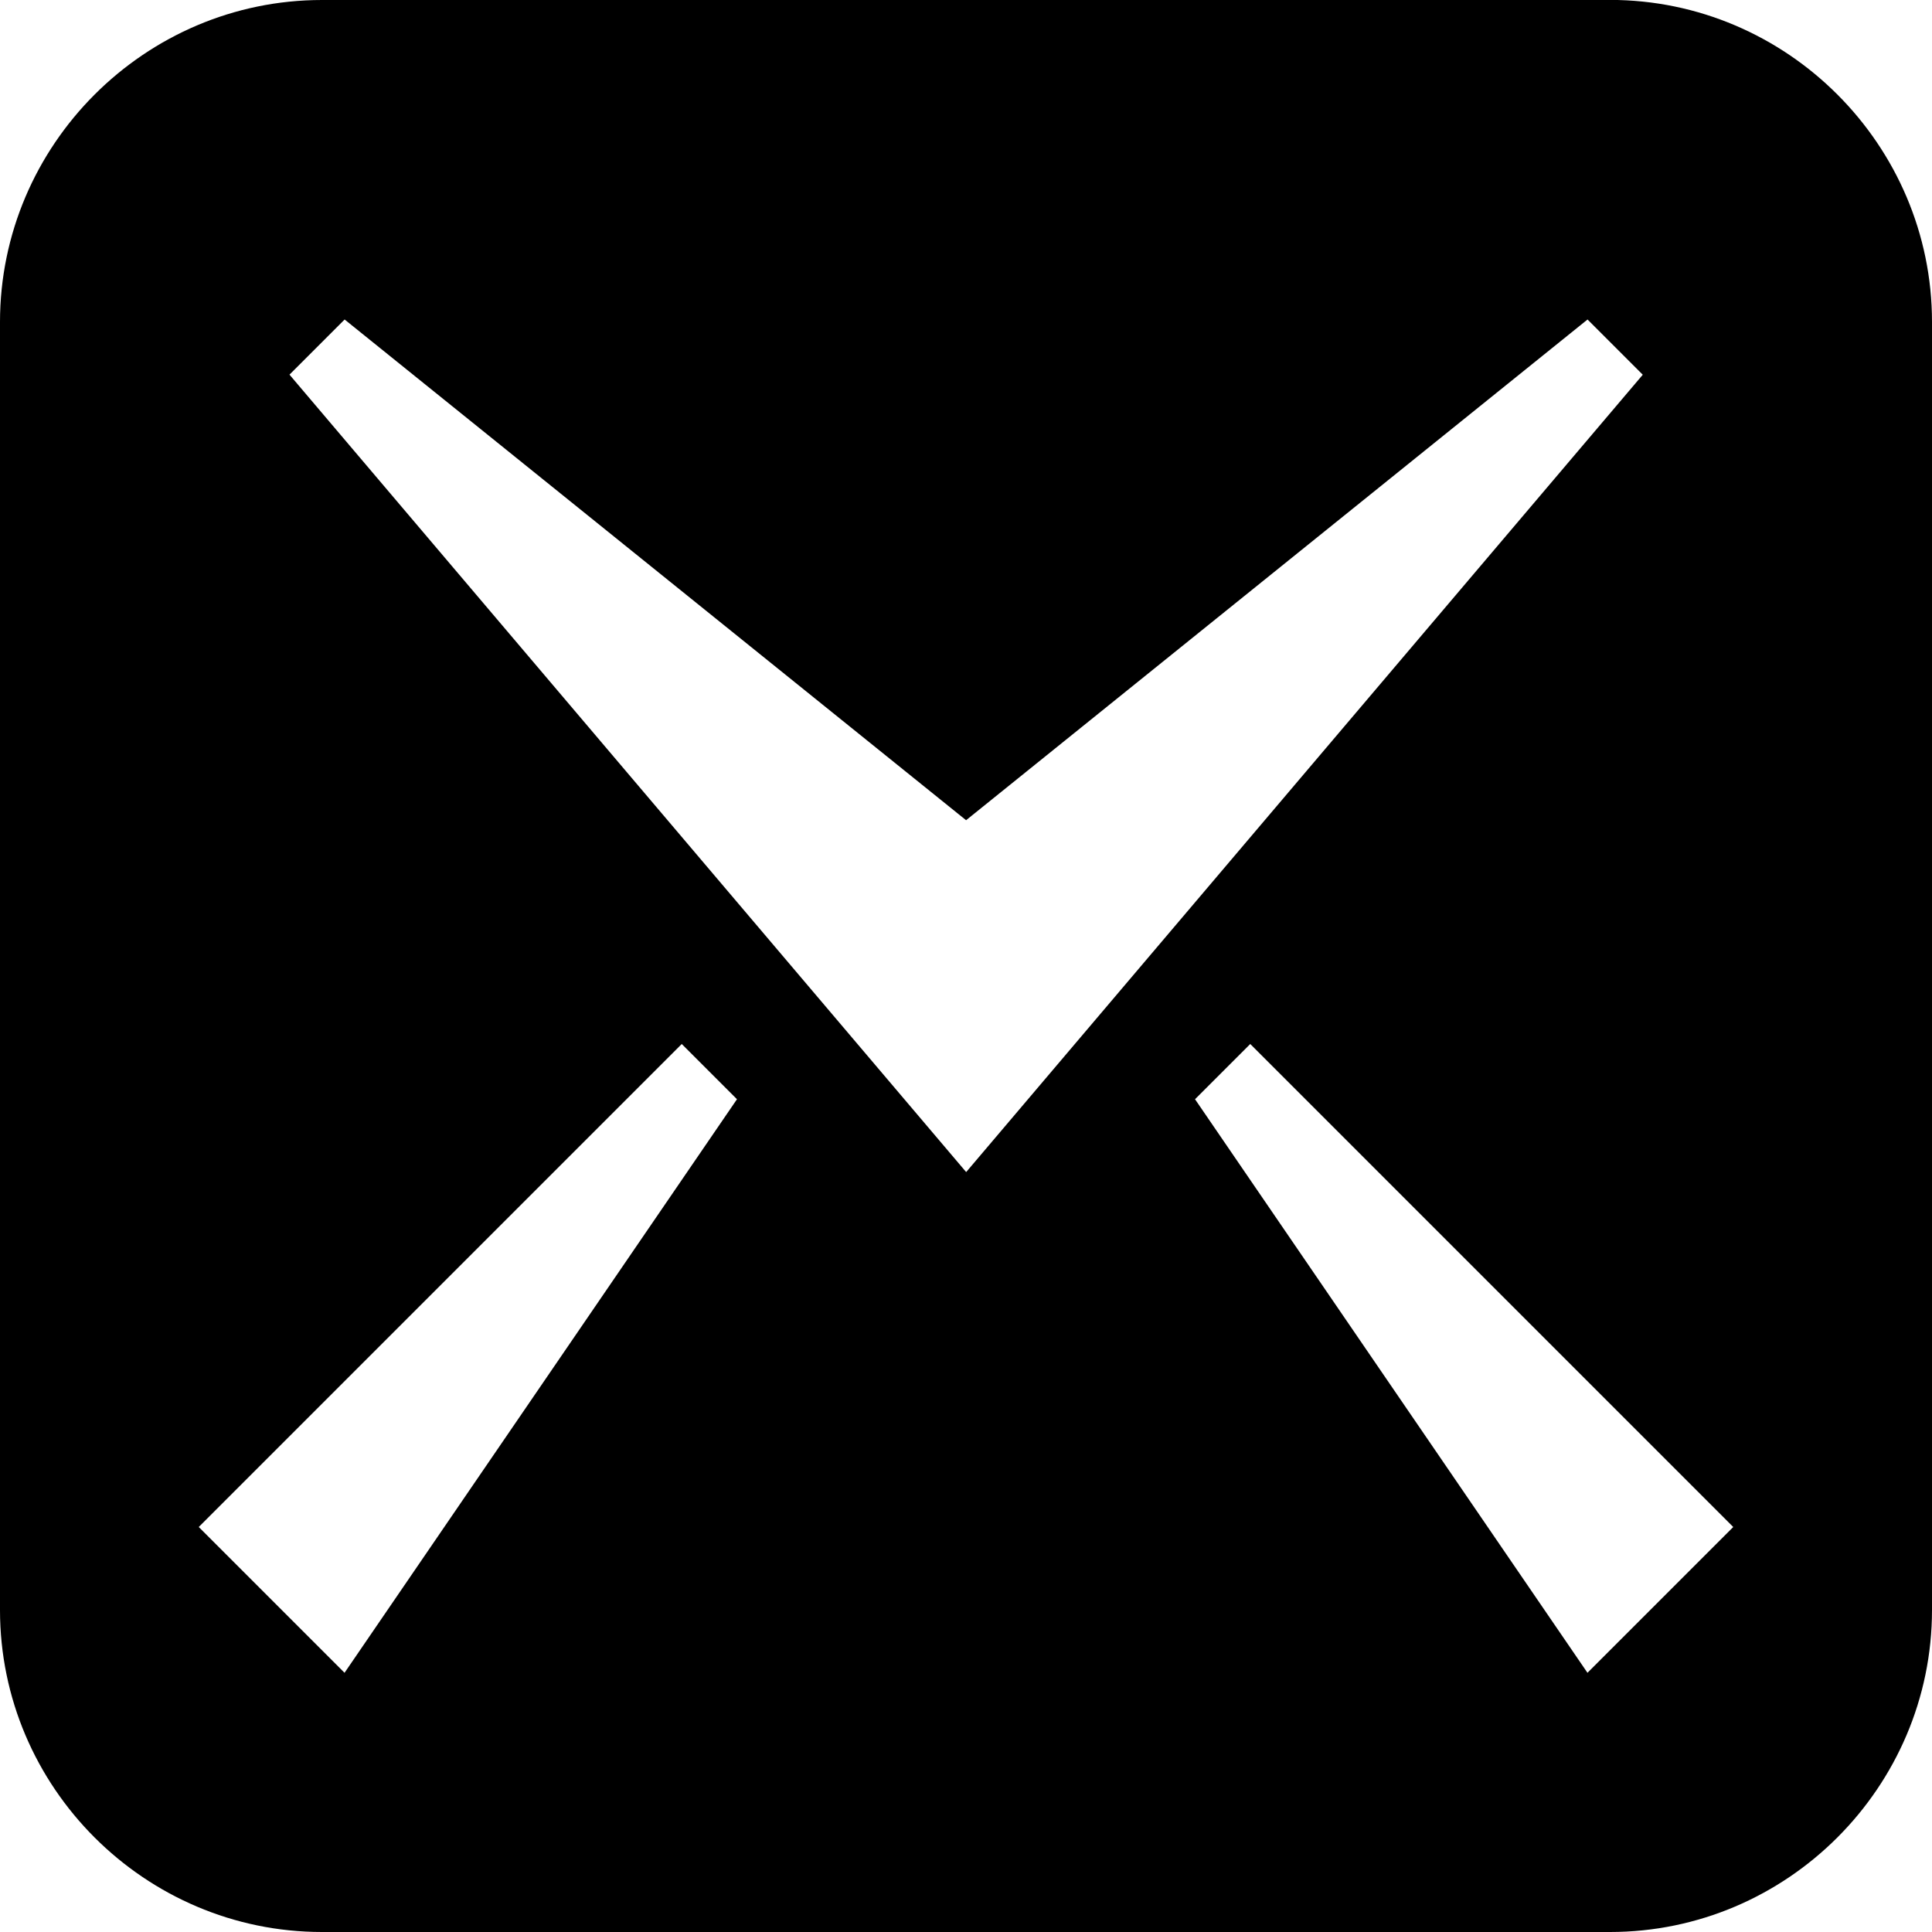 <!-- Generated by IcoMoon.io -->
<svg version="1.1" xmlns="http://www.w3.org/2000/svg" width="24" height="24" viewBox="0 0 24 24">
<path d="M20 0h-16c-2.2 0-4 1.8-4 4.001v15.999c0 2.202 1.8 4 4 4h16c2.2 0 4-1.799 4-4.001v-15.999c0-2.2-1.8-4.001-4-4.001zM4.28 20.78l-1.811-1.811 6-6 0.686 0.686-4.875 7.125zM3.595 4.655l0.686-0.686 7.72 6.22 7.72-6.22 0.686 0.686-8.405 9.905-8.405-9.905zM19.72 20.78l-4.875-7.125 0.686-0.686 6 6-1.811 1.811z"></path>
</svg>
